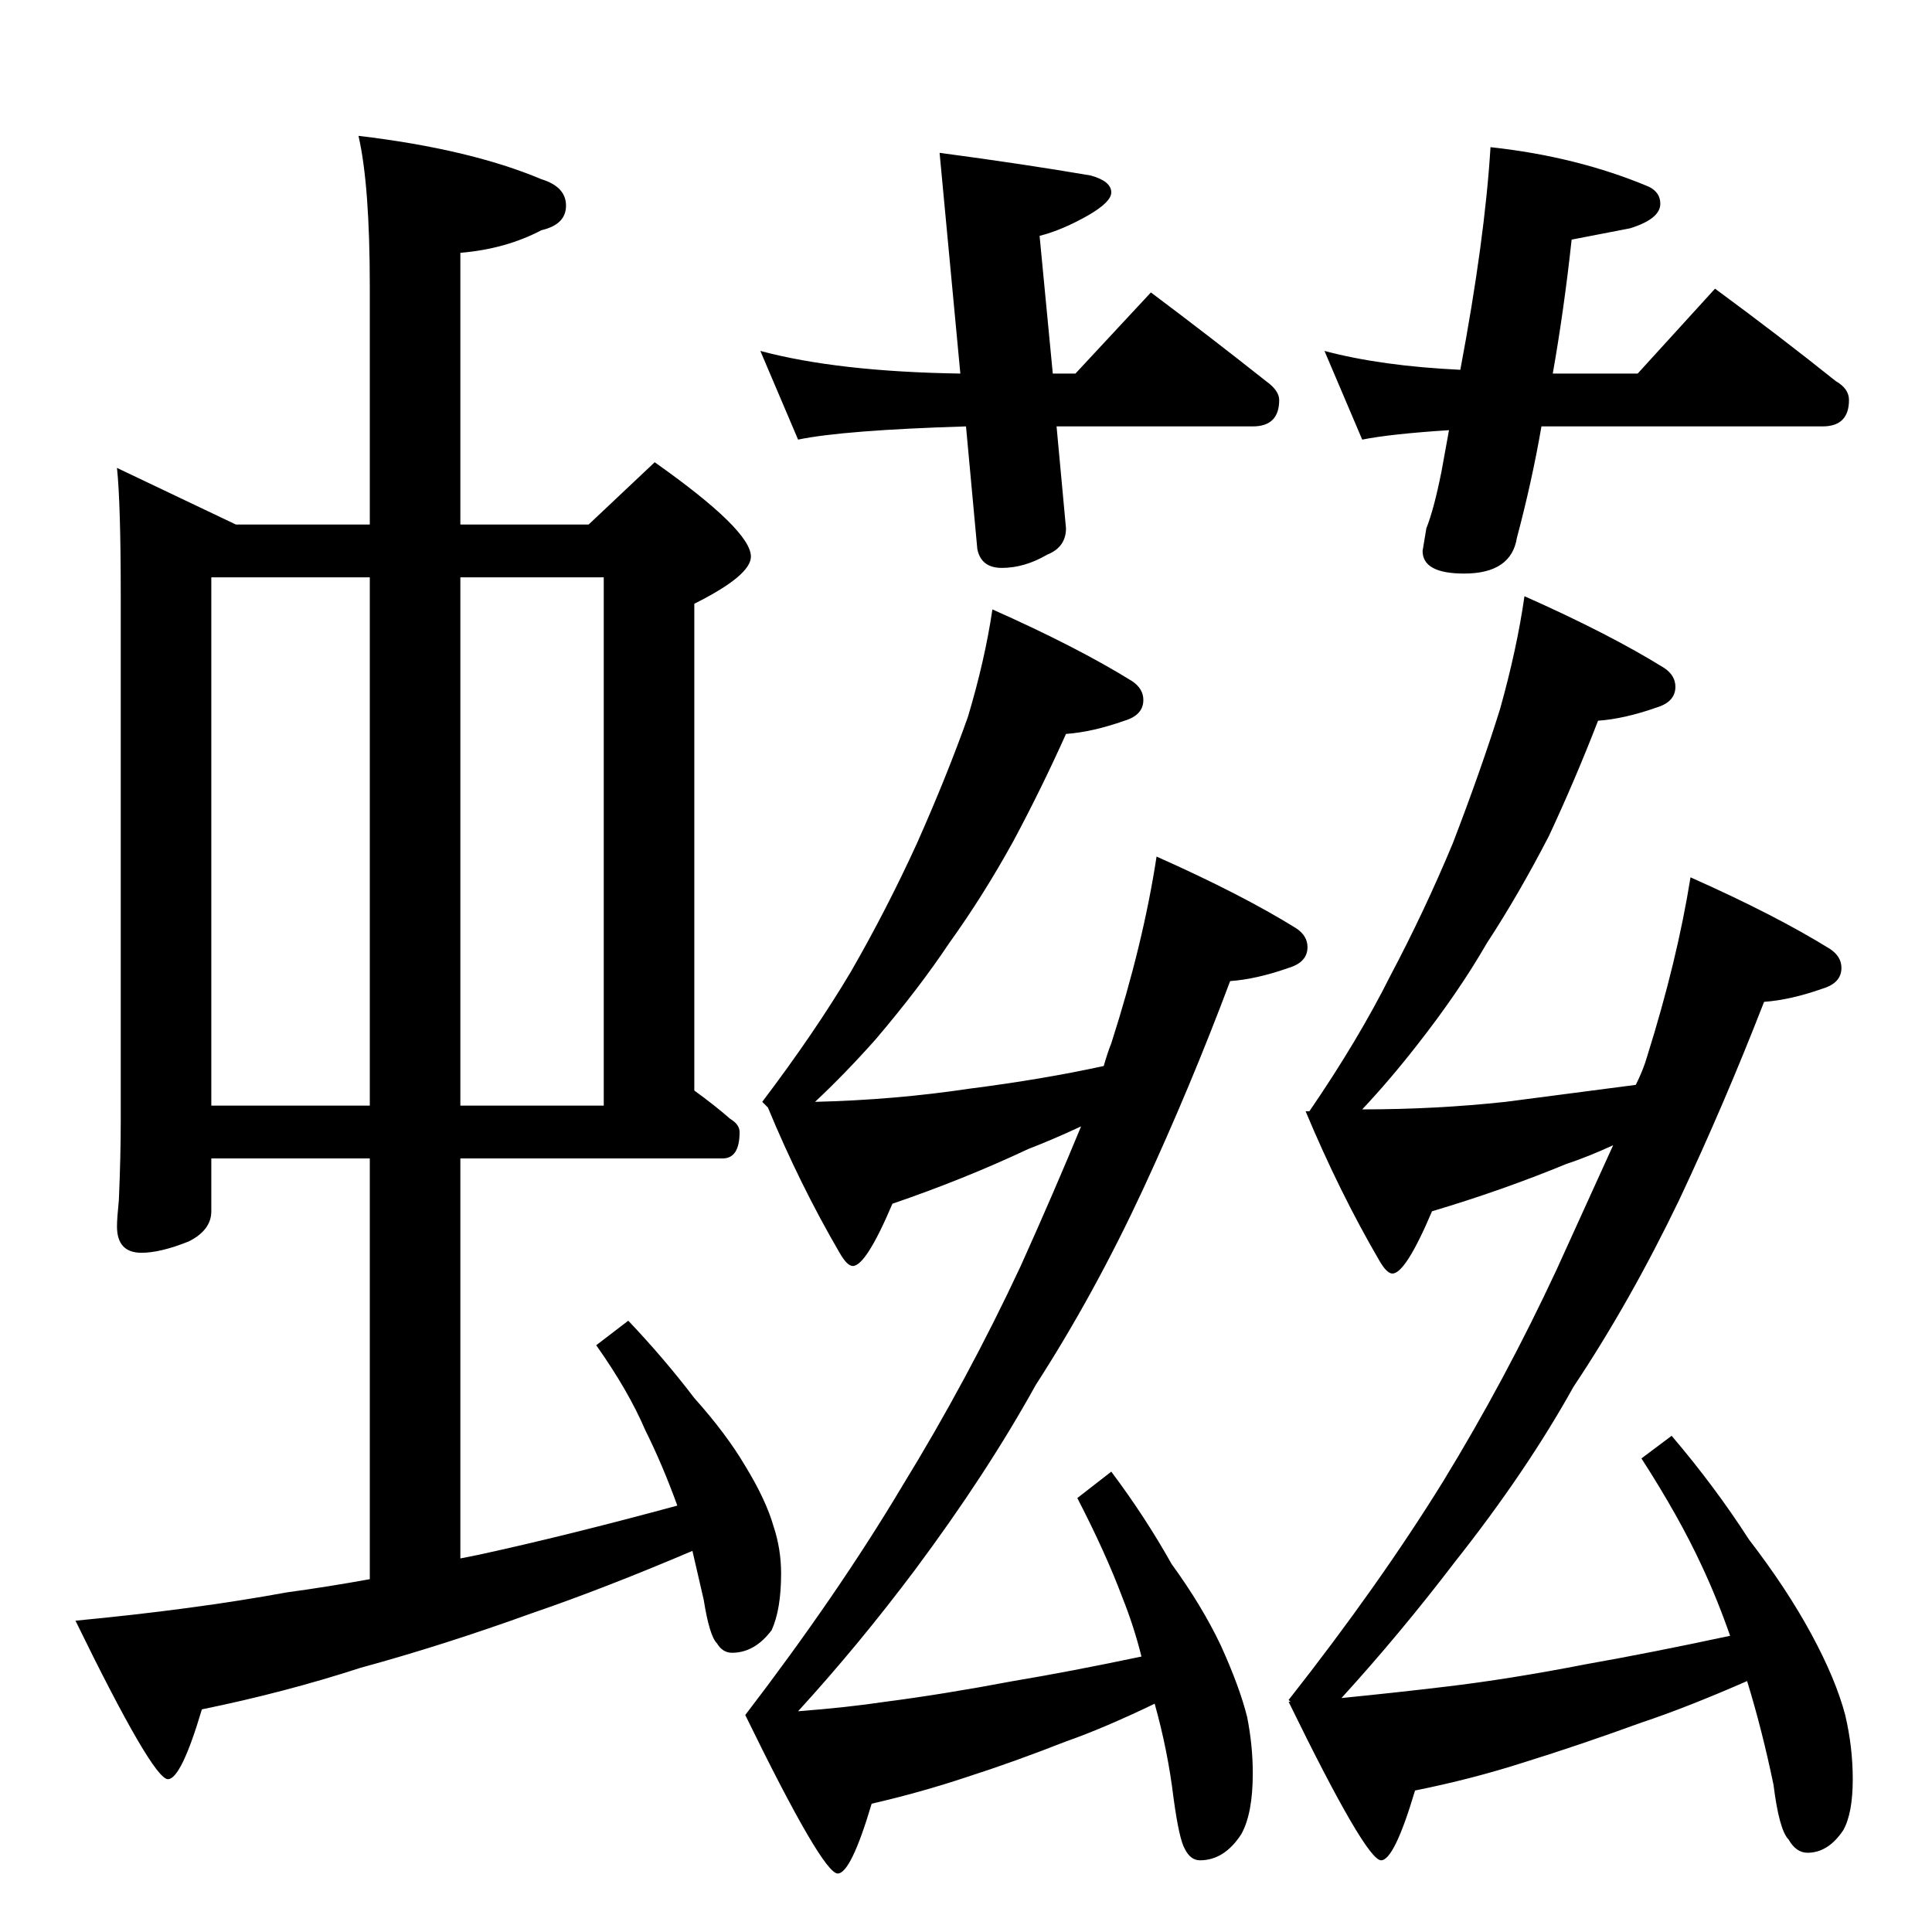 <?xml version="1.0" standalone="no"?>
<!DOCTYPE svg PUBLIC "-//W3C//DTD SVG 1.1//EN" "http://www.w3.org/Graphics/SVG/1.1/DTD/svg11.dtd" >
<svg xmlns="http://www.w3.org/2000/svg" xmlns:xlink="http://www.w3.org/1999/xlink" version="1.1" viewBox="0 -204 1024 1024">
  <g transform="matrix(1 0 0 -1 0 820)">
   <path fill="currentColor"
d="M62 776l63 -30h71v126q0 54 -6 80q59 -7 97 -23q13 -4 13 -14t-13 -13q-19 -10 -43 -12v-144h68l35 33q51 -36 51 -50q0 -10 -30 -25v-258q11 -8 19 -15q5 -3 5 -7q0 -14 -9 -14h-139v-212l10 2q46 10 105 26q-8 22 -17 40q-9 21 -26 45l17 13q19 -20 35 -41
q17 -19 27 -36q11 -18 15 -32q4 -12 4 -25q0 -19 -5 -30q-9 -12 -21 -12q-5 0 -8 5q-4 4 -7 23l-6 26q-47 -20 -85 -33q-47 -17 -91 -29q-40 -13 -84 -22q-11 -37 -18 -37q-8 0 -49 84q63 6 112 15q22 3 44 7v223h-84v-28q0 -10 -12 -16q-15 -6 -25 -6q-13 0 -13 14
q0 4 1 14q1 23 1 42v278q0 49 -2 68zM112 438h84v280h-84v-280zM244 718v-280h76v280h-76zM526 701q45 -20 74 -38q6 -4 6 -10q0 -8 -10 -11q-17 -6 -31 -7q-13 -29 -28 -57q-16 -29 -34 -54q-16 -24 -39 -51q-16 -18 -32 -33q42 1 82 7q39 5 71 12q2 7 4 12q17 53 24 99
q45 -20 74 -38q6 -4 6 -10q0 -8 -10 -11q-17 -6 -31 -7q-21 -56 -46 -110q-26 -56 -57 -104q-26 -47 -64 -98q-30 -40 -62 -75q26 2 46 5q31 4 68 11q30 5 68 13q-4 16 -10 31q-9 24 -24 53l18 14q18 -24 32 -49q16 -22 26 -43q10 -22 14 -38q3 -15 3 -30q0 -21 -6 -32
q-9 -14 -22 -14q-5 0 -8 6q-3 5 -6 27q-3 25 -10 50q-27 -13 -47 -20q-28 -11 -53 -19q-24 -8 -50 -14q-11 -37 -18 -37q-8 0 -49 84q49 64 83 121q35 57 63 117q18 40 32 74q-15 -7 -28 -12q-34 -16 -72 -29q-14 -33 -21 -33q-3 0 -7 7q-21 36 -38 77l-3 3q28 37 47 69
q19 33 35 68q16 36 27 67q9 30 13 57zM808 708q45 -20 74 -38q6 -4 6 -10q0 -8 -10 -11q-17 -6 -31 -7q-12 -31 -26 -61q-16 -31 -33 -57q-15 -26 -37 -54q-14 -18 -29 -34q39 0 76 4l69 9q4 8 6 15q16 51 23 95q45 -20 74 -38q6 -4 6 -10q0 -8 -10 -11q-17 -6 -31 -7
q-21 -54 -45 -105q-26 -54 -56 -99q-25 -45 -63 -93q-29 -38 -60 -72q30 3 55 6q34 4 75 12q34 6 76 15q-7 20 -15 37q-12 26 -32 57l16 12q23 -27 41 -55q20 -26 33 -50t18 -43q4 -17 4 -34q0 -18 -5 -27q-8 -12 -19 -12q-6 0 -10 7q-5 5 -8 29q-6 29 -14 55
q-32 -14 -56 -22q-33 -12 -62 -21q-28 -9 -58 -15q-11 -37 -18 -37q-8 0 -49 84h1l-1 1q48 61 82 116q33 54 60 112l30 66q-13 -6 -25 -10q-34 -14 -71 -25q-14 -33 -21 -33q-3 0 -7 7q-21 36 -39 79h2q26 38 43 72q18 34 33 70q15 39 25 71q9 32 13 60zM403 838
q41 -11 106 -12l-11 117q45 -6 80 -12q11 -3 11 -9q0 -5 -12 -12q-14 -8 -26 -11l7 -73h12l40 43q32 -24 61 -47q7 -5 7 -10q0 -14 -14 -14h-104l5 -54q0 -10 -10 -14q-12 -7 -24 -7q-11 0 -13 10l-6 65q-65 -2 -89 -7zM790 946q46 -5 84 -21q6 -3 6 -9q0 -8 -16 -13l-31 -6
q-4 -37 -10 -71h45l41 45q34 -25 64 -49q7 -4 7 -10q0 -14 -14 -14h-149q-5 -29 -13 -59q-3 -19 -28 -19q-22 0 -22 12l2 12q4 10 8 30l4 22q-31 -2 -46 -5l-20 47q30 -8 72 -10q13 69 16 118z" />
  </g>

</svg>
